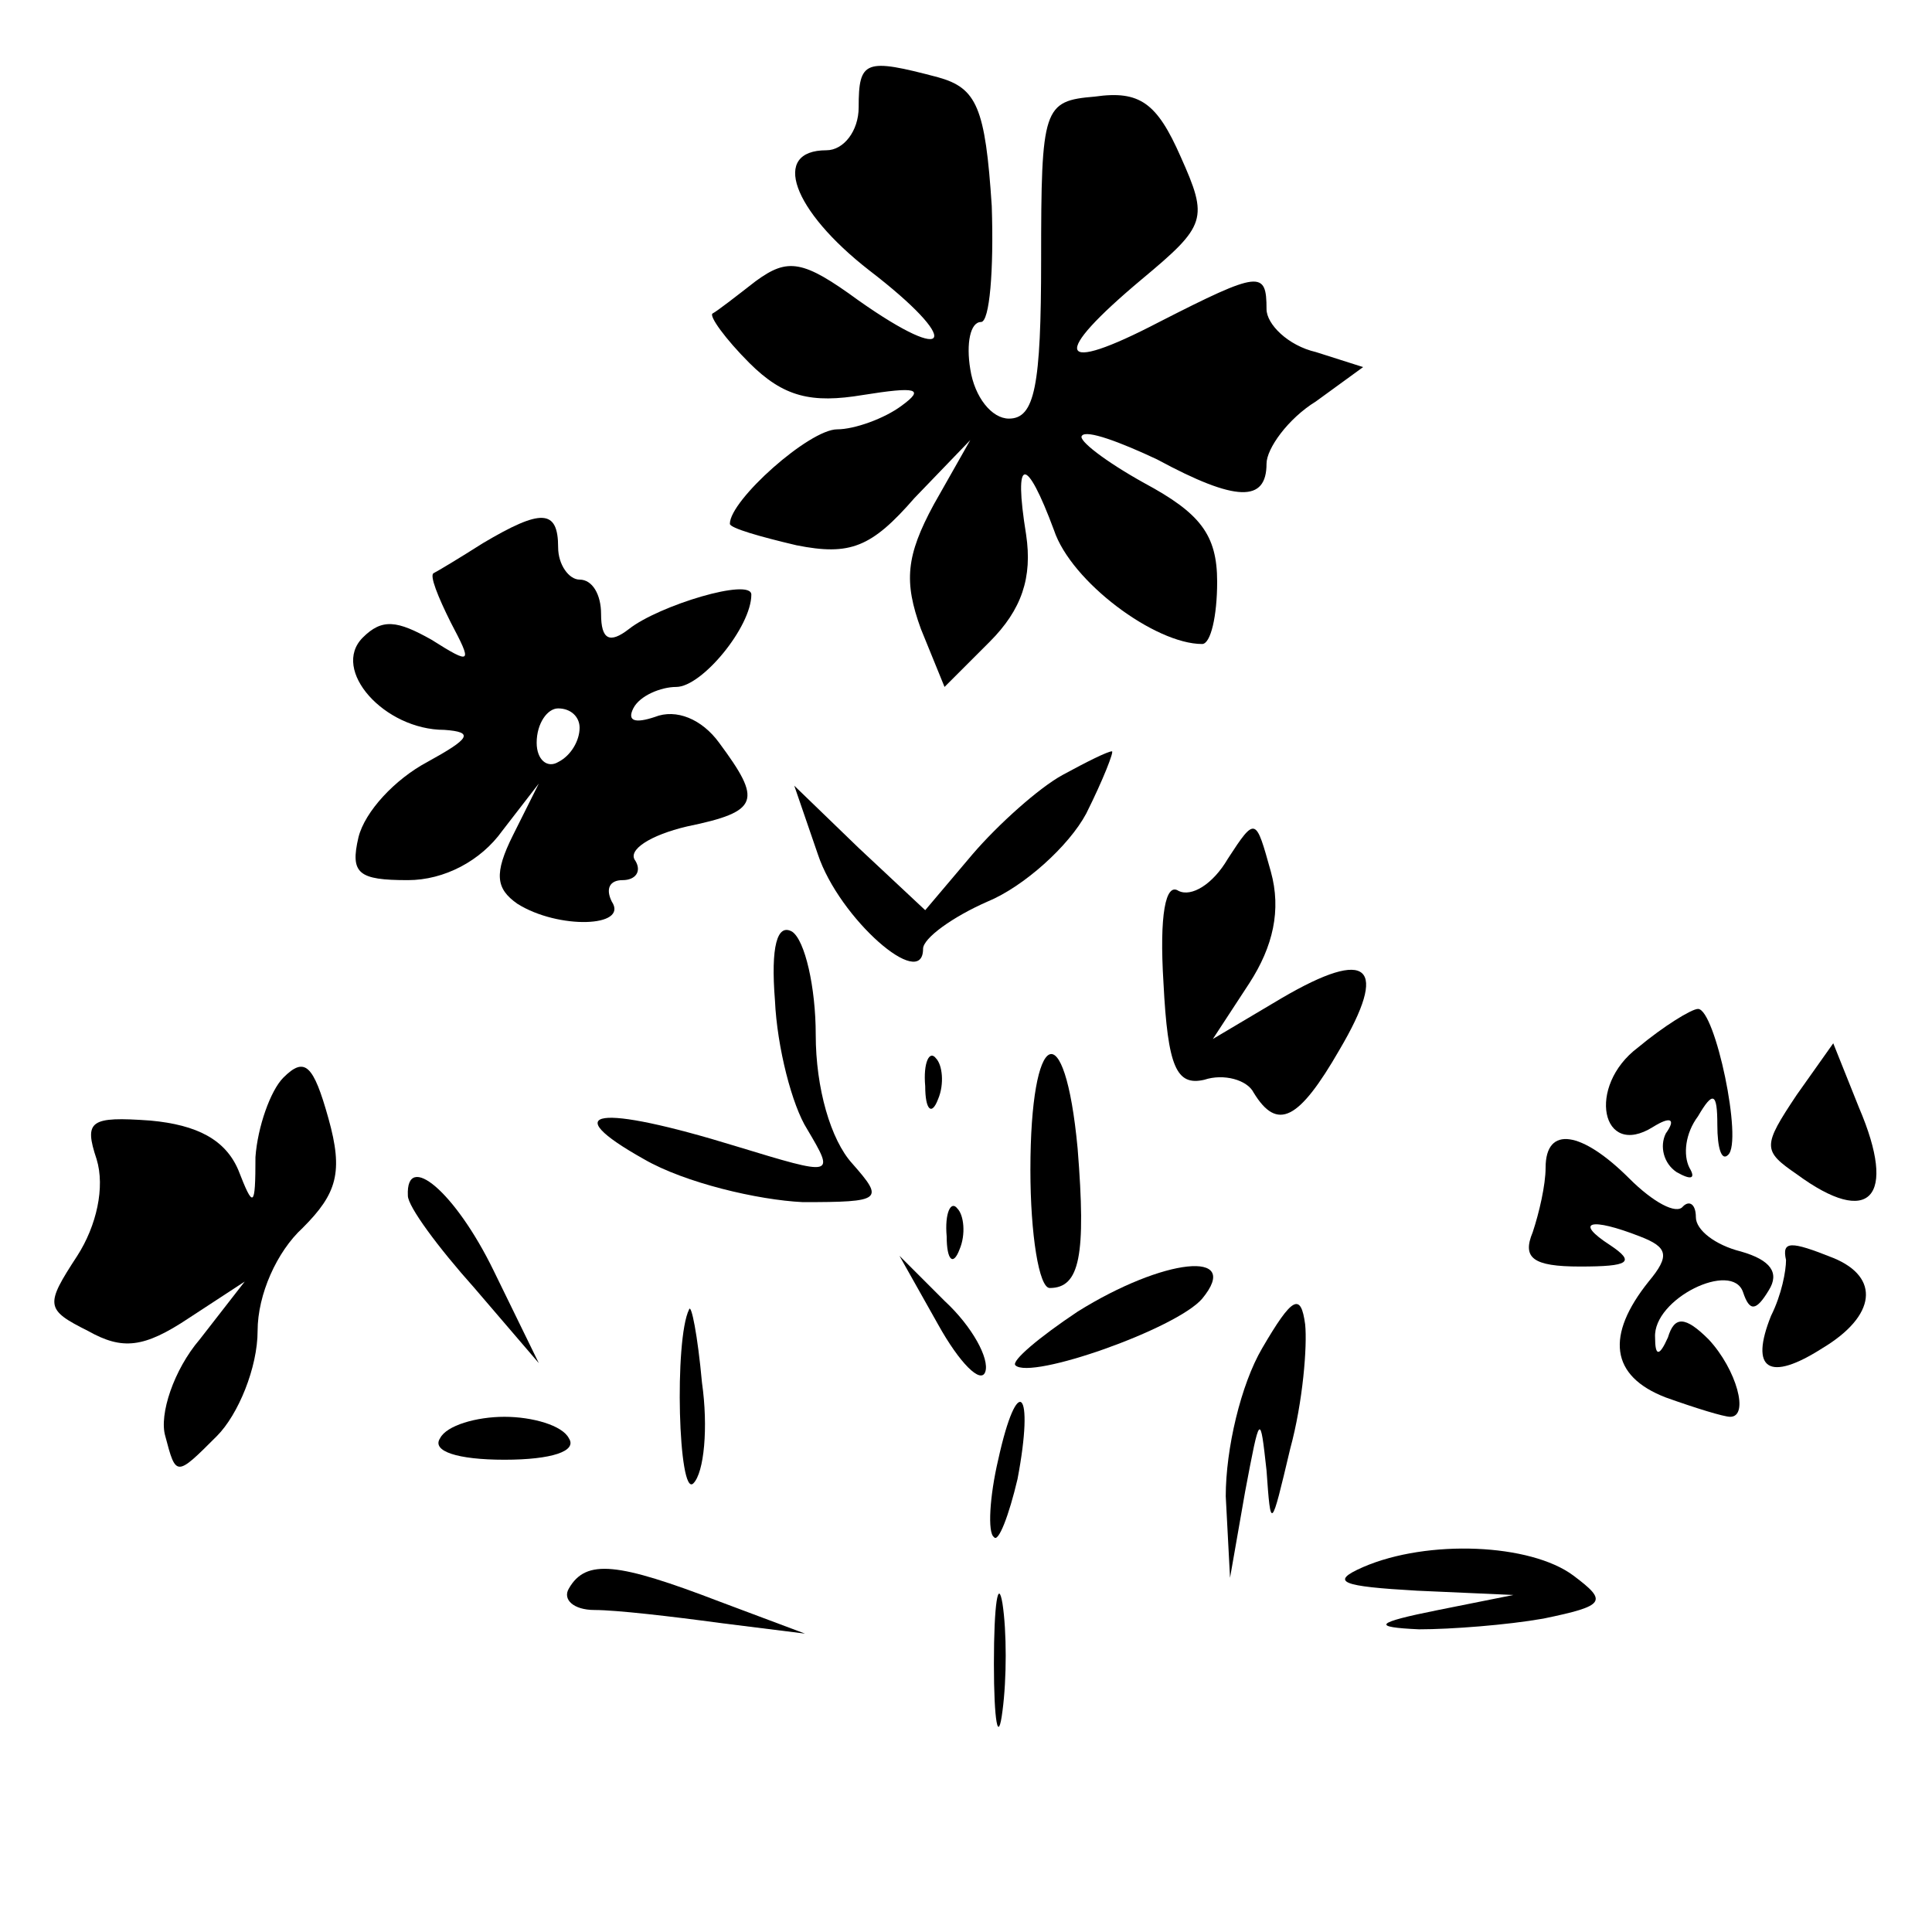 <?xml version="1.0" standalone="no"?>
<!DOCTYPE svg PUBLIC "-//W3C//DTD SVG 20010904//EN"
 "http://www.w3.org/TR/2001/REC-SVG-20010904/DTD/svg10.dtd">
<svg version="1.0" xmlns="http://www.w3.org/2000/svg"
 width="90pt" height="90pt" viewBox="0 0 90 90"
 preserveAspectRatio="xMidYMid meet">

<g transform="translate(0,90) scale(0.1,-0.1)"
fill="#000000" stroke="none">
<path d="M400 850 c0 -11 -7 -20 -15 -20 -26 0 -16 -28 20 -56 43 -33 39 -45
-5 -14 -26 19 -33 20 -48 9 -9 -7 -18 -14 -20 -15 -2 -1 6 -12 17 -23 16 -16
29 -19 53 -15 25 4 29 3 18 -5 -8 -6 -22 -11 -30 -11 -13 0 -50 -33 -50 -44 0
-2 14 -6 31 -10 25 -5 35 -1 55 22 l26 27 -17 -30 c-13 -24 -14 -36 -6 -58
l11 -27 21 21 c15 15 20 30 17 50 -6 37 0 37 13 2 8 -24 47 -53 69 -53 4 0 7
13 7 29 0 22 -8 32 -34 46 -18 10 -31 20 -29 22 2 3 18 -3 35 -11 37 -20 51
-20 51 -2 0 7 10 21 23 29 l22 16 -22 7 c-13 3 -23 13 -23 20 0 18 -3 18 -50
-6 -48 -25 -51 -16 -8 20 30 25 31 28 18 57 -11 25 -19 31 -40 28 -24 -2 -25
-5 -25 -76 0 -59 -3 -74 -15 -74 -8 0 -16 10 -18 23 -2 12 0 22 5 22 4 0 6 24
5 54 -3 46 -7 55 -25 60 -34 9 -37 8 -37 -14z"/>
<path d="M225 647 c-11 -7 -21 -13 -23 -14 -2 -1 2 -11 8 -23 10 -19 10 -20
-9 -8 -16 9 -23 10 -32 1 -15 -15 10 -43 38 -43 14 -1 12 -4 -8 -15 -15 -8
-29 -23 -32 -35 -4 -17 0 -20 23 -20 17 0 34 9 44 23 l17 22 -12 -24 c-9 -18
-8 -25 2 -32 19 -12 52 -11 44 1 -3 6 -1 10 5 10 6 0 9 4 6 9 -4 5 7 12 24 16
34 7 35 12 15 39 -8 11 -20 16 -30 12 -9 -3 -13 -2 -10 4 3 6 13 10 20 10 12
0 35 28 35 43 0 8 -43 -5 -57 -16 -9 -7 -13 -5 -13 7 0 9 -4 16 -10 16 -5 0
-10 7 -10 15 0 18 -8 18 -35 2z m45 -86 c0 -6 -4 -13 -10 -16 -5 -3 -10 1 -10
9 0 9 5 16 10 16 6 0 10 -4 10 -9z"/>
<path d="M495 539 c-11 -6 -30 -23 -42 -37 l-22 -26 -31 29 -30 29 11 -32 c10
-30 49 -64 49 -44 0 5 14 15 30 22 17 7 38 26 46 41 8 16 13 29 12 29 -2 0
-12 -5 -23 -11z"/>
<path d="M572 500 c-7 -12 -17 -18 -23 -15 -6 4 -9 -11 -7 -43 2 -39 6 -48 19
-45 9 3 20 0 23 -6 11 -18 21 -13 40 20 23 39 14 48 -27 24 l-32 -19 17 26
c11 17 15 34 10 52 -7 25 -7 26 -20 6z"/>
<path d="M361 434 c1 -22 8 -49 15 -60 13 -22 13 -22 -33 -8 -65 20 -84 17
-43 -6 19 -11 53 -19 74 -20 37 0 38 1 23 18 -10 11 -17 35 -17 60 0 22 -5 44
-11 48 -7 4 -10 -7 -8 -32z"/>
<path d="M763 412 c-24 -18 -17 -52 7 -37 8 5 11 4 6 -3 -3 -6 -1 -14 5 -18 7
-4 9 -3 6 2 -3 6 -2 16 4 24 7 12 9 11 9 -4 0 -11 2 -17 5 -14 7 6 -6 68 -14
68 -3 0 -16 -8 -28 -18z"/>
<path d="M132 398 c-6 -6 -12 -23 -13 -37 0 -24 -1 -24 -8 -6 -6 14 -19 21
-41 23 -28 2 -31 0 -25 -18 4 -13 0 -31 -9 -45 -15 -23 -15 -25 5 -35 16 -9
26 -8 47 6 l26 17 -21 -27 c-12 -14 -19 -35 -16 -45 5 -19 5 -19 24 0 10 10
19 32 19 49 0 17 9 37 21 48 16 16 19 26 12 51 -7 25 -11 29 -21 19z"/>
<path d="M431 394 c0 -11 3 -14 6 -6 3 7 2 16 -1 19 -3 4 -6 -2 -5 -13z"/>
<path d="M480 355 c0 -30 4 -55 9 -55 14 0 17 15 13 65 -6 64 -22 56 -22 -10z"/>
<path d="M837 390 c-16 -24 -16 -26 0 -37 34 -25 47 -11 29 31 l-12 30 -17
-24z"/>
<path d="M720 356 c0 -8 -3 -21 -6 -30 -5 -12 0 -16 22 -16 23 0 26 2 14 10
-17 11 -9 13 14 4 13 -5 14 -9 4 -21 -20 -25 -18 -44 8 -54 14 -5 27 -9 30 -9
9 0 3 22 -10 36 -11 11 -16 11 -19 1 -4 -9 -6 -9 -6 0 -1 18 36 36 41 21 3 -9
6 -9 12 1 5 8 1 14 -13 18 -12 3 -21 10 -21 16 0 6 -3 8 -6 5 -3 -4 -14 2 -25
13 -22 22 -39 25 -39 5z"/>
<path d="M190 343 c0 -5 14 -24 31 -43 l30 -35 -21 43 c-18 37 -41 56 -40 35z"/>
<path d="M441 324 c0 -11 3 -14 6 -6 3 7 2 16 -1 19 -3 4 -6 -2 -5 -13z"/>
<path d="M832 313 c0 -5 -2 -16 -7 -26 -10 -25 -1 -31 24 -15 25 15 27 33 5
42 -20 8 -24 8 -22 -1z"/>
<path d="M437 283 c10 -18 20 -28 22 -22 2 6 -6 21 -19 33 l-21 21 18 -32z"/>
<path d="M502 289 c-18 -12 -31 -23 -29 -25 7 -7 75 17 87 31 19 23 -18 19
-58 -6z"/>
<path d="M588 272 c-10 -17 -17 -47 -17 -69 l2 -38 7 40 c7 37 7 37 10 10 2
-28 2 -28 11 10 6 22 8 48 7 58 -2 15 -6 13 -20 -11z"/>
<path d="M321 290 c-7 -14 -5 -88 2 -81 5 5 7 26 4 47 -2 22 -5 37 -6 34z"/>
<path d="M465 220 c-4 -17 -5 -34 -2 -36 2 -3 7 10 11 27 8 42 0 50 -9 9z"/>
<path d="M205 230 c-4 -6 8 -10 30 -10 22 0 34 4 30 10 -3 6 -17 10 -30 10
-13 0 -27 -4 -30 -10z"/>
<path d="M635 170 c-16 -7 -10 -9 25 -11 l45 -2 -35 -7 c-30 -6 -31 -8 -9 -9
15 0 41 2 58 5 29 6 30 8 14 20 -20 15 -68 17 -98 4z"/>
<path d="M265 160 c-3 -5 2 -10 12 -10 10 0 36 -3 58 -6 l40 -5 -40 15 c-47
18 -62 20 -70 6z"/>
<path d="M463 125 c0 -27 2 -38 4 -22 2 15 2 37 0 50 -2 12 -4 0 -4 -28z"/>
</g>
</svg>
